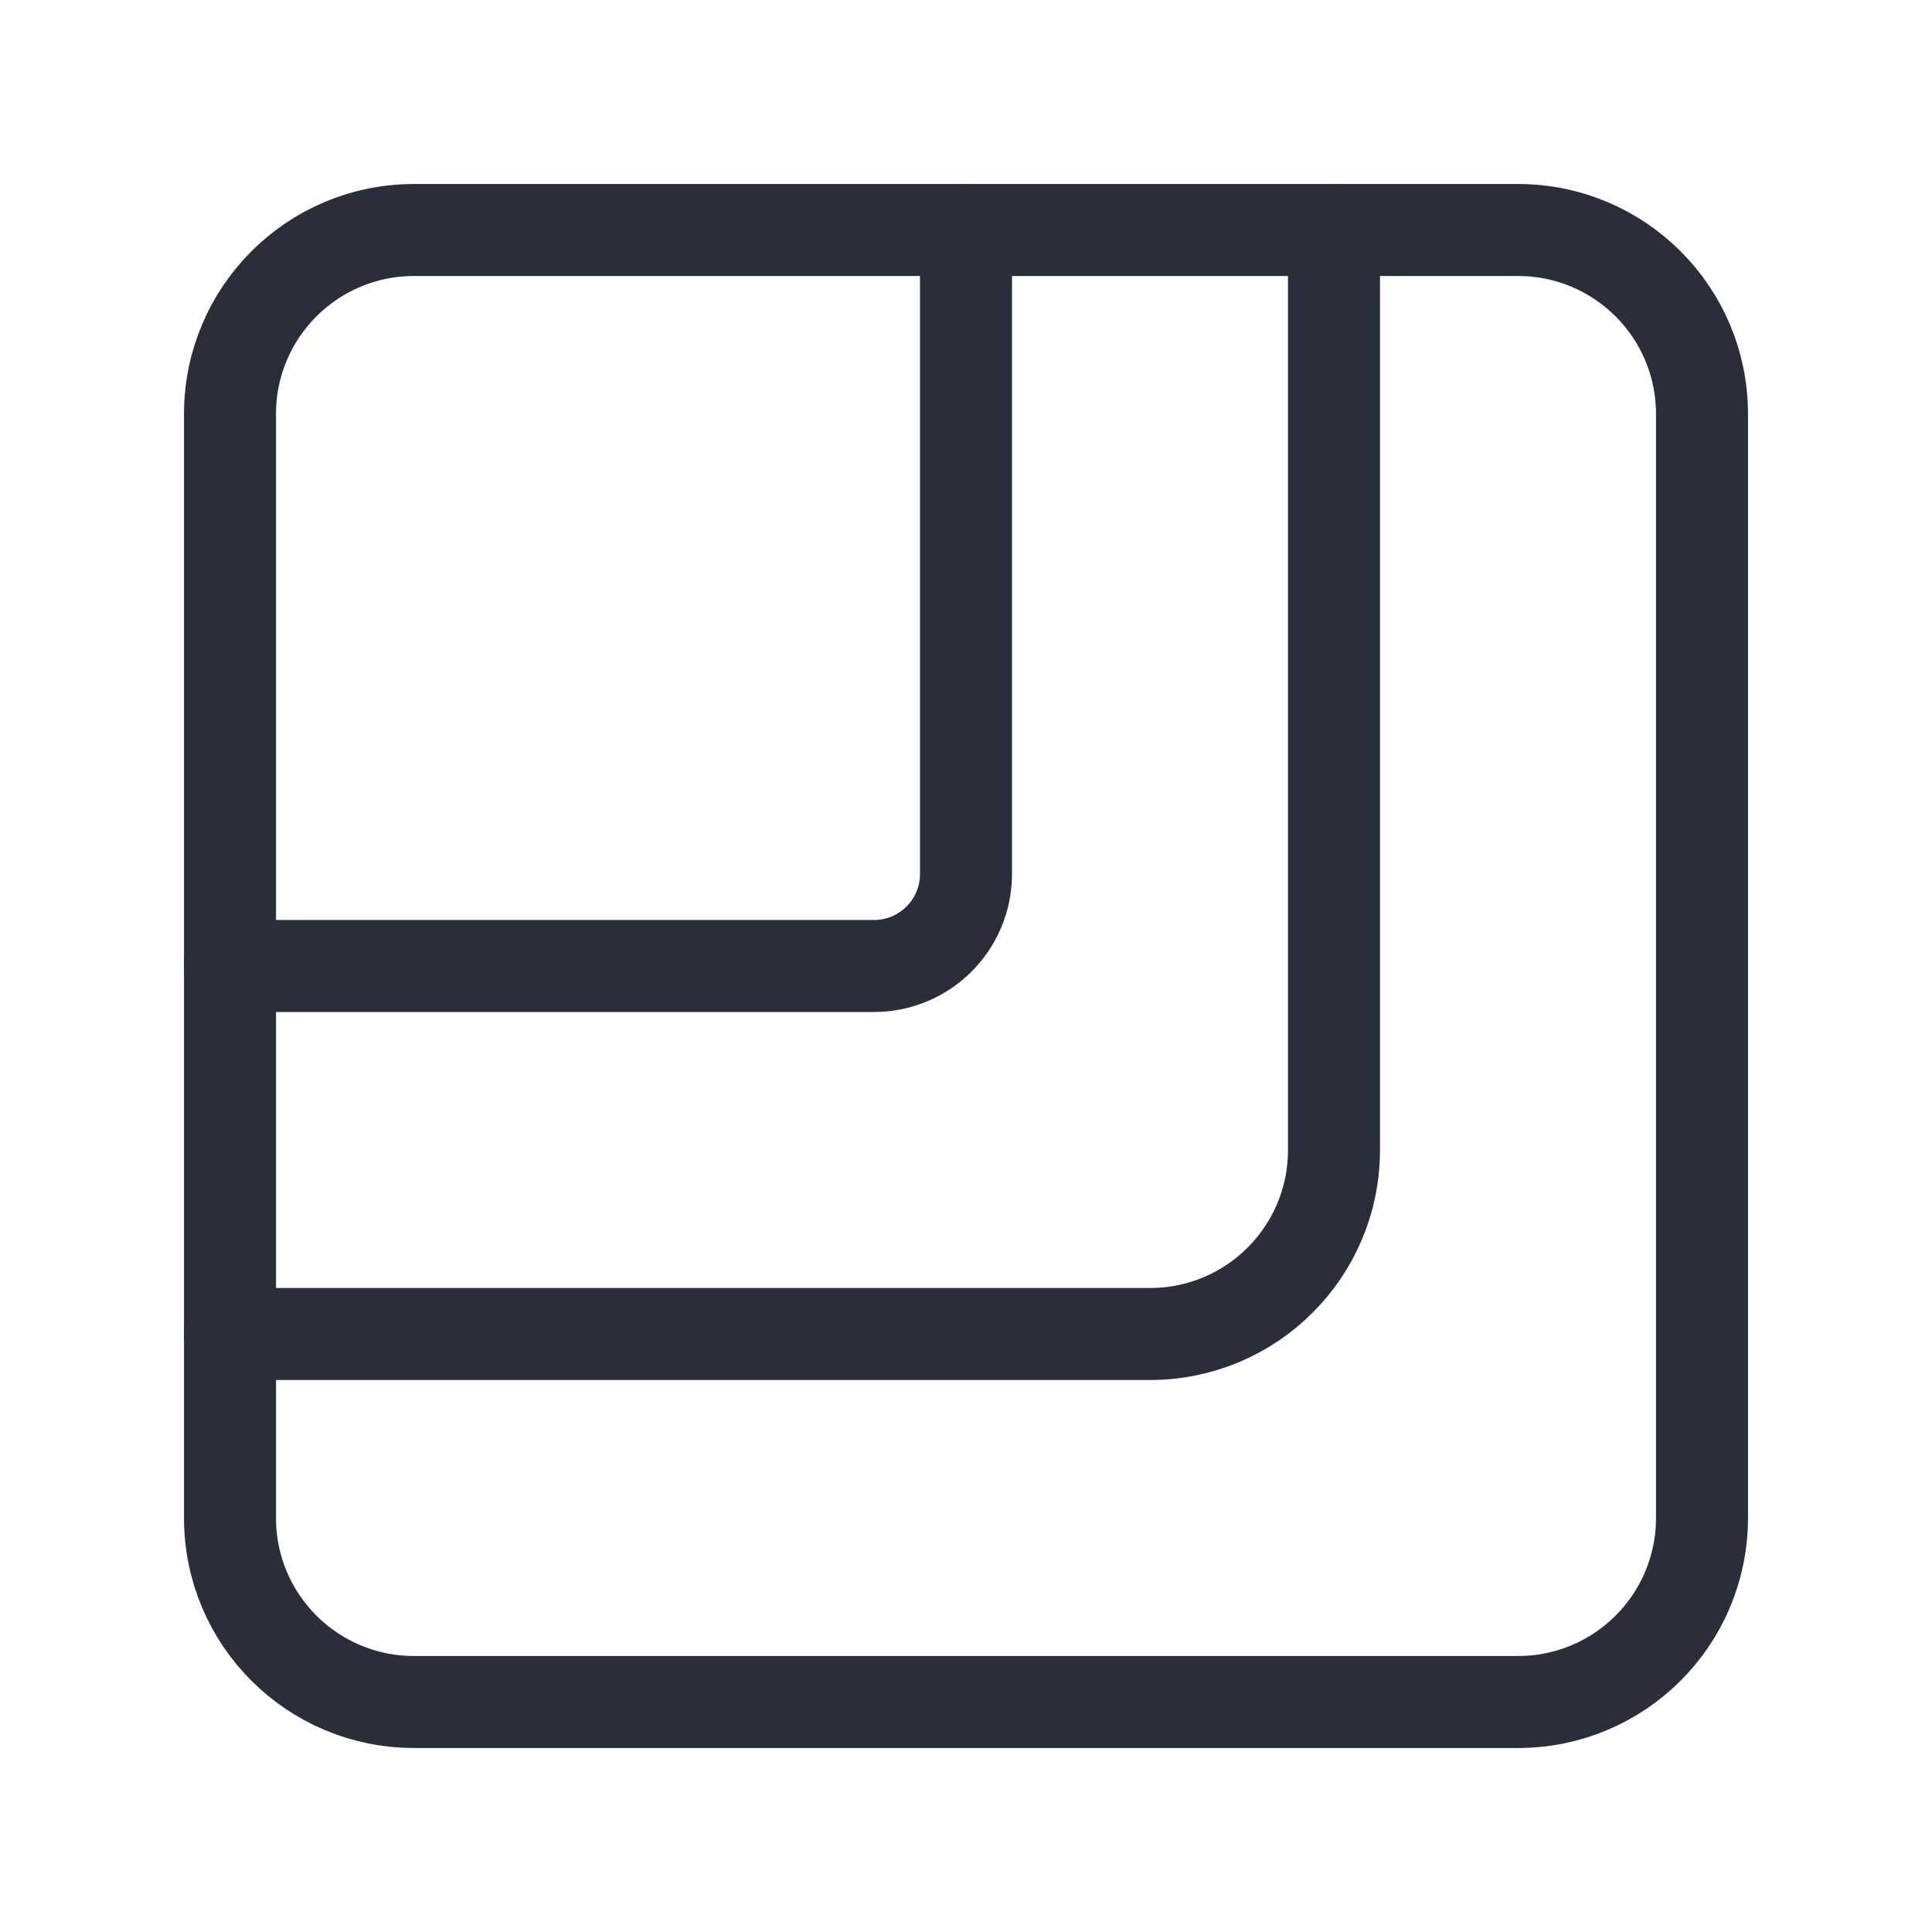 <svg height="21" viewBox="0 0 21 21" width="21" xmlns="http://www.w3.org/2000/svg"><g fill="none" fill-rule="evenodd" stroke="#2a2e3b" stroke-linecap="round" stroke-linejoin="round" transform="translate(2 2)"><path d="m16.5 14.5v-12c0-1.105-.895-2-2-2h-12c-1.105 0-2 .895-2 2v12c0 1.105.895 2 2 2h12c1.105 0 2-.895 2-2z"/><path d="m.5 12.5h10c1.105 0 2-.895 2-2v-10"/><path d="m.5 8.5h7c.552 0 1-.448 1-1v-7"/></g></svg>